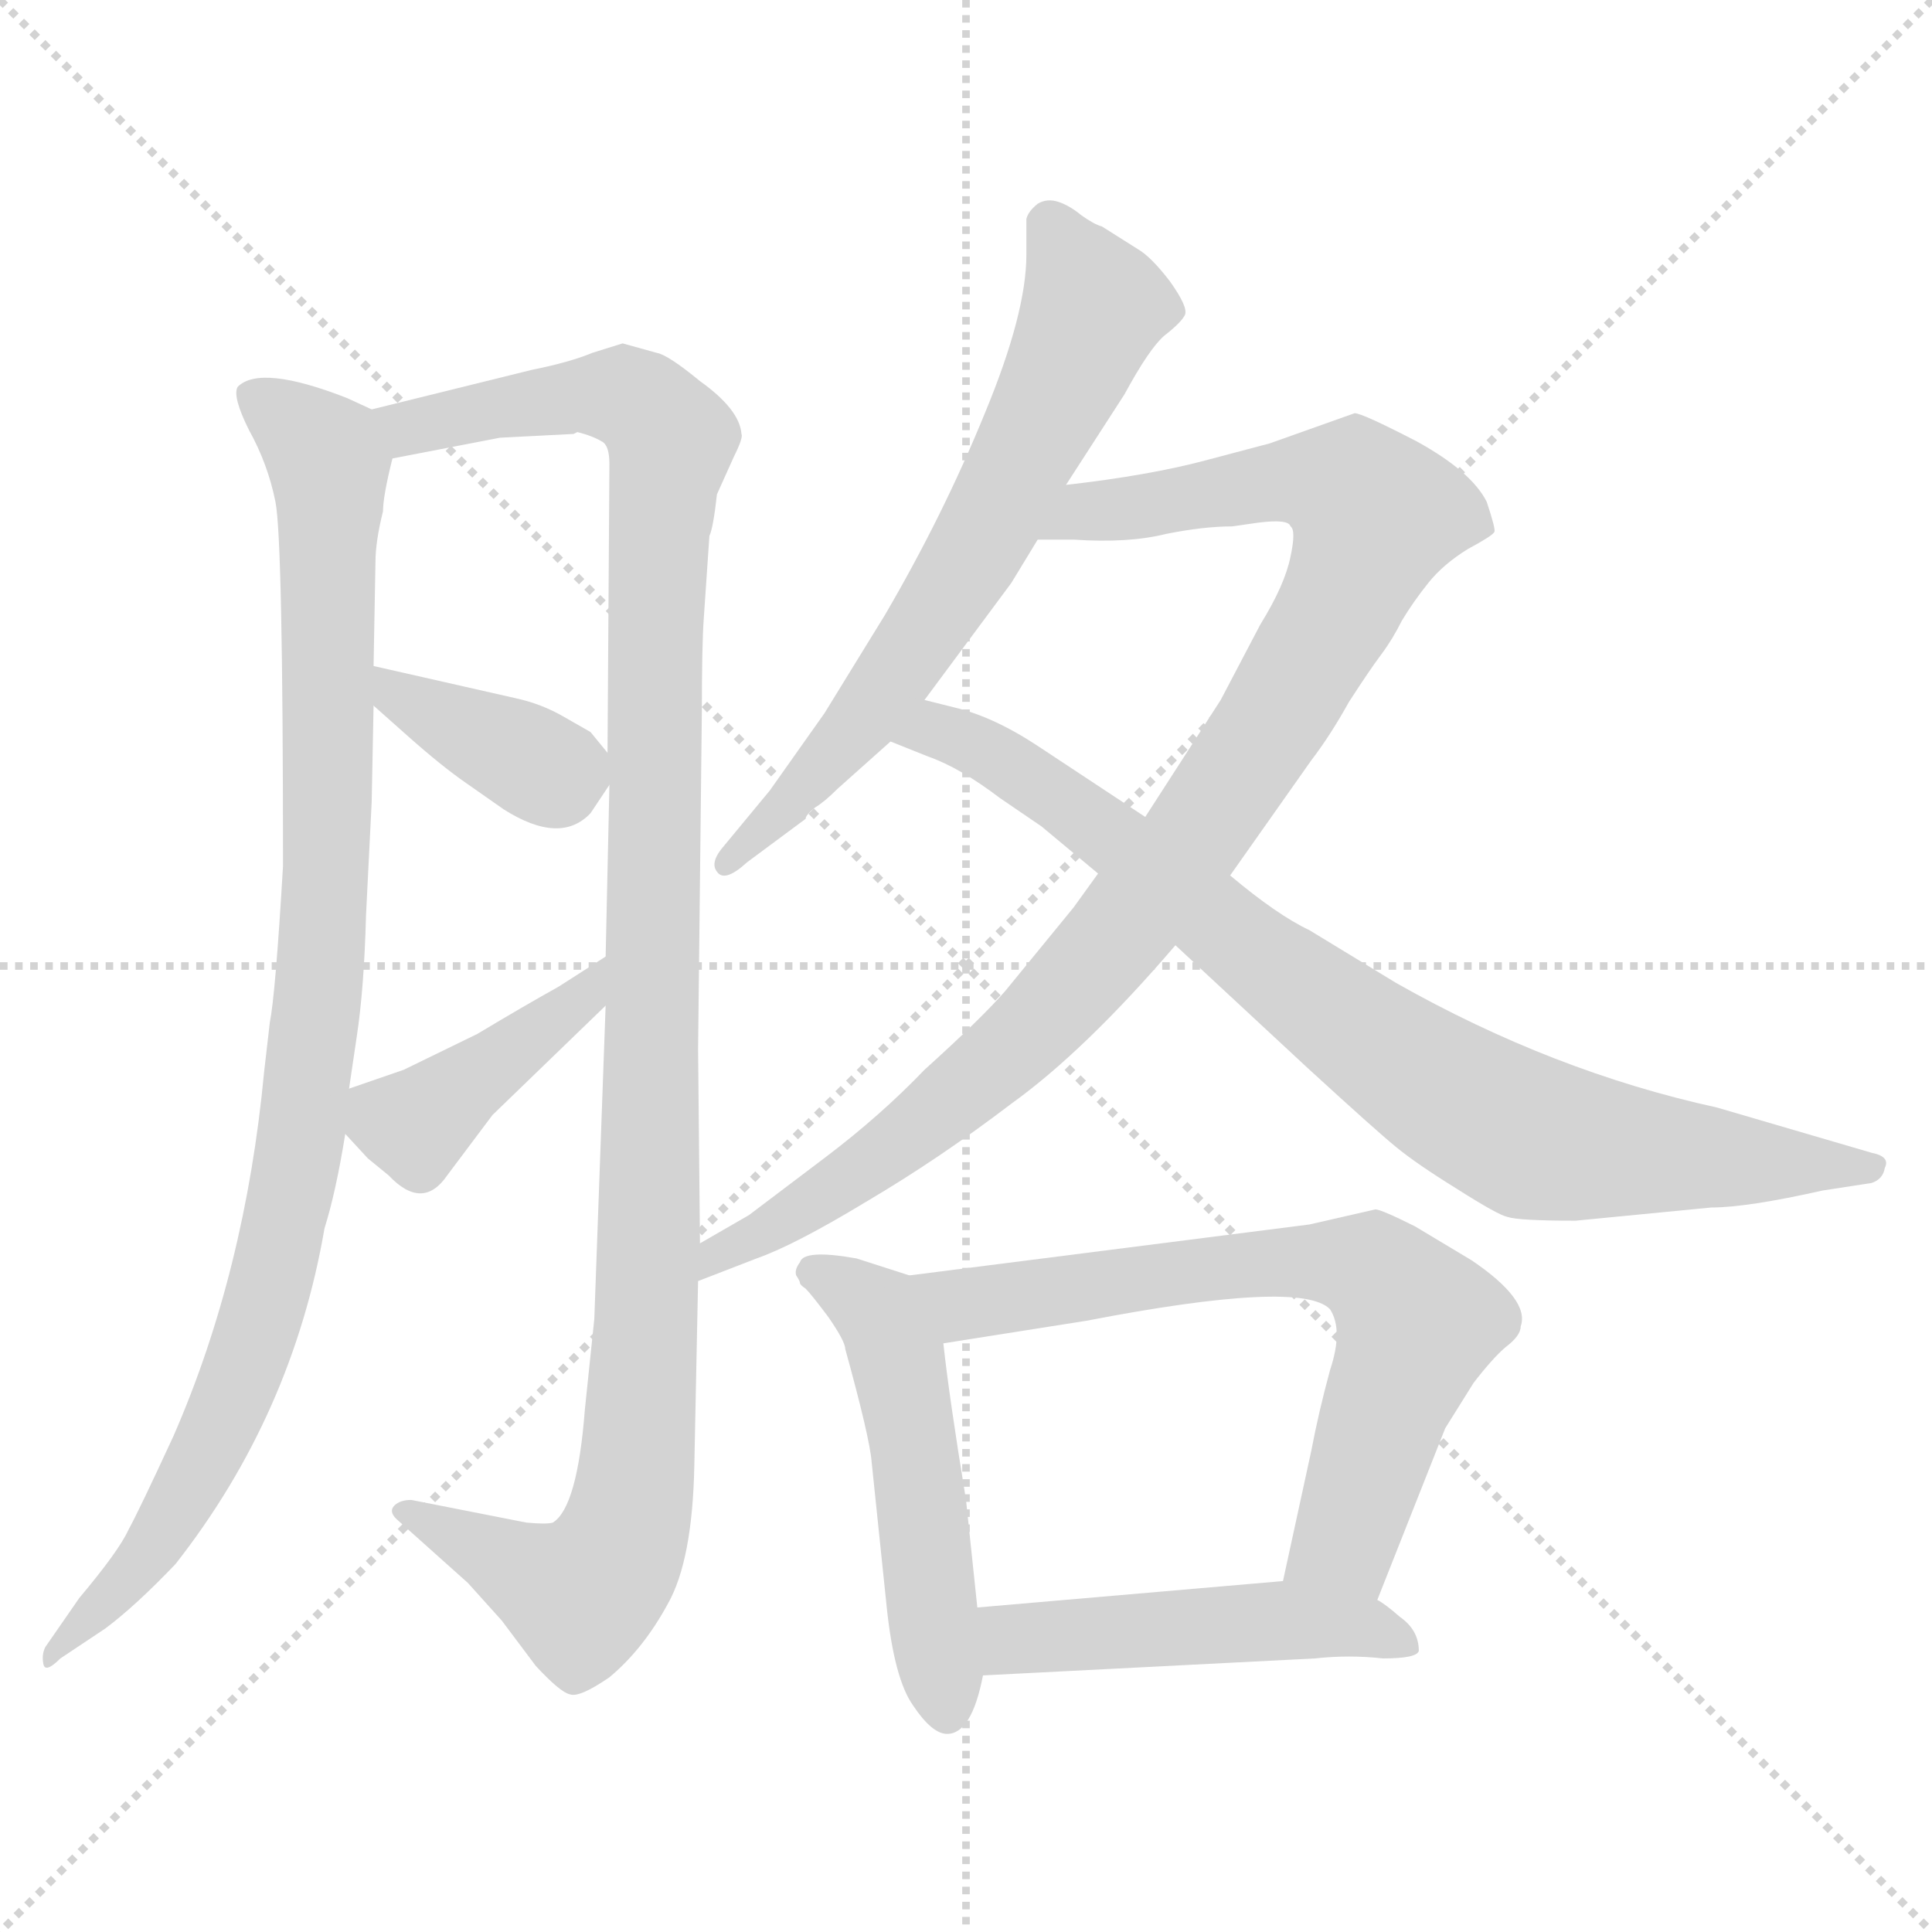 <svg version="1.1" viewBox="0 0 1024 1024" xmlns="http://www.w3.org/2000/svg">
  <g stroke="lightgray" stroke-dasharray="1,1" stroke-width="1" transform="scale(4, 4)">
    <line x1="0" y1="0" x2="256" y2="256"></line>
    <line x1="256" y1="0" x2="0" y2="256"></line>
    <line x1="128" y1="0" x2="128" y2="256"></line>
    <line x1="0" y1="128" x2="256" y2="128"></line>
  </g>
<g transform="scale(1, -1) translate(0, -860)">
   <style type="text/css">
    @keyframes keyframes0 {
      from {
       stroke: blue;
       stroke-dashoffset: 982;
       stroke-width: 128;
       }
       76% {
       animation-timing-function: step-end;
       stroke: blue;
       stroke-dashoffset: 0;
       stroke-width: 128;
       }
       to {
       stroke: black;
       stroke-width: 1024;
       }
       }
       #make-me-a-hanzi-animation-0 {
         animation: keyframes0 1.049s both;
         animation-delay: 0s;
         animation-timing-function: linear;
       }
    @keyframes keyframes1 {
      from {
       stroke: blue;
       stroke-dashoffset: 1142;
       stroke-width: 128;
       }
       79% {
       animation-timing-function: step-end;
       stroke: blue;
       stroke-dashoffset: 0;
       stroke-width: 128;
       }
       to {
       stroke: black;
       stroke-width: 1024;
       }
       }
       #make-me-a-hanzi-animation-1 {
         animation: keyframes1 1.179s both;
         animation-delay: 1.049s;
         animation-timing-function: linear;
       }
    @keyframes keyframes2 {
      from {
       stroke: blue;
       stroke-dashoffset: 378;
       stroke-width: 128;
       }
       55% {
       animation-timing-function: step-end;
       stroke: blue;
       stroke-dashoffset: 0;
       stroke-width: 128;
       }
       to {
       stroke: black;
       stroke-width: 1024;
       }
       }
       #make-me-a-hanzi-animation-2 {
         animation: keyframes2 0.558s both;
         animation-delay: 2.229s;
         animation-timing-function: linear;
       }
    @keyframes keyframes3 {
      from {
       stroke: blue;
       stroke-dashoffset: 412;
       stroke-width: 128;
       }
       57% {
       animation-timing-function: step-end;
       stroke: blue;
       stroke-dashoffset: 0;
       stroke-width: 128;
       }
       to {
       stroke: black;
       stroke-width: 1024;
       }
       }
       #make-me-a-hanzi-animation-3 {
         animation: keyframes3 0.585s both;
         animation-delay: 2.786s;
         animation-timing-function: linear;
       }
    @keyframes keyframes4 {
      from {
       stroke: blue;
       stroke-dashoffset: 661;
       stroke-width: 128;
       }
       68% {
       animation-timing-function: step-end;
       stroke: blue;
       stroke-dashoffset: 0;
       stroke-width: 128;
       }
       to {
       stroke: black;
       stroke-width: 1024;
       }
       }
       #make-me-a-hanzi-animation-4 {
         animation: keyframes4 0.788s both;
         animation-delay: 3.371s;
         animation-timing-function: linear;
       }
    @keyframes keyframes5 {
      from {
       stroke: blue;
       stroke-dashoffset: 987;
       stroke-width: 128;
       }
       76% {
       animation-timing-function: step-end;
       stroke: blue;
       stroke-dashoffset: 0;
       stroke-width: 128;
       }
       to {
       stroke: black;
       stroke-width: 1024;
       }
       }
       #make-me-a-hanzi-animation-5 {
         animation: keyframes5 1.053s both;
         animation-delay: 4.159s;
         animation-timing-function: linear;
       }
    @keyframes keyframes6 {
      from {
       stroke: blue;
       stroke-dashoffset: 837;
       stroke-width: 128;
       }
       73% {
       animation-timing-function: step-end;
       stroke: blue;
       stroke-dashoffset: 0;
       stroke-width: 128;
       }
       to {
       stroke: black;
       stroke-width: 1024;
       }
       }
       #make-me-a-hanzi-animation-6 {
         animation: keyframes6 0.931s both;
         animation-delay: 5.213s;
         animation-timing-function: linear;
       }
    @keyframes keyframes7 {
      from {
       stroke: blue;
       stroke-dashoffset: 514;
       stroke-width: 128;
       }
       63% {
       animation-timing-function: step-end;
       stroke: blue;
       stroke-dashoffset: 0;
       stroke-width: 128;
       }
       to {
       stroke: black;
       stroke-width: 1024;
       }
       }
       #make-me-a-hanzi-animation-7 {
         animation: keyframes7 0.668s both;
         animation-delay: 6.144s;
         animation-timing-function: linear;
       }
    @keyframes keyframes8 {
      from {
       stroke: blue;
       stroke-dashoffset: 686;
       stroke-width: 128;
       }
       69% {
       animation-timing-function: step-end;
       stroke: blue;
       stroke-dashoffset: 0;
       stroke-width: 128;
       }
       to {
       stroke: black;
       stroke-width: 1024;
       }
       }
       #make-me-a-hanzi-animation-8 {
         animation: keyframes8 0.808s both;
         animation-delay: 6.812s;
         animation-timing-function: linear;
       }
    @keyframes keyframes9 {
      from {
       stroke: blue;
       stroke-dashoffset: 483;
       stroke-width: 128;
       }
       61% {
       animation-timing-function: step-end;
       stroke: blue;
       stroke-dashoffset: 0;
       stroke-width: 128;
       }
       to {
       stroke: black;
       stroke-width: 1024;
       }
       }
       #make-me-a-hanzi-animation-9 {
         animation: keyframes9 0.643s both;
         animation-delay: 7.62s;
         animation-timing-function: linear;
       }
</style>
<path d="M 197.0 643.0 L 184.0 649.0 Q 138.0 667.0 126.0 655.0 Q 123.0 650.0 132.0 632.0 Q 142.0 614.0 146.0 594.0 Q 150.0 574.0 150.0 401.0 Q 146.0 333.0 143.0 318.0 L 140.0 292.0 Q 130.0 186.0 92.0 99.0 Q 74.0 60.0 68.0 49.0 Q 63.0 38.0 42.0 13.0 L 24.0 -13.0 Q 22.0 -17.0 23.0 -22.0 Q 24.0 -27.0 32.0 -19.0 L 56.0 -3.0 Q 72.0 9.0 93.0 31.0 Q 155.0 110.0 172.0 209.0 Q 178.0 228.0 183.0 259.0 L 185.0 283.0 L 189.0 310.0 Q 193.0 336.0 194.0 375.0 L 197.0 435.0 L 198.0 486.0 L 198.0 507.0 L 199.0 562.0 Q 199.0 573.0 203.0 589.0 Q 203.0 597.0 208.0 617.0 C 212.0 637.0 212.0 637.0 197.0 643.0 Z" fill="lightgray"></path> 
<path d="M 348.0 673.0 L 330.0 678.0 L 314.0 673.0 Q 302.0 668.0 282.0 664.0 L 197.0 643.0 C 168.0 636.0 179.0 611.0 208.0 617.0 L 265.0 628.0 L 304.0 630.0 L 306.0 631.0 Q 314.0 629.0 319.0 626.0 Q 323.0 624.0 323.0 614.0 L 322.0 461.0 L 323.0 444.0 L 321.0 353.0 L 321.0 327.0 L 315.0 161.0 L 310.0 113.0 Q 306.0 61.0 293.0 53.0 Q 290.0 52.0 279.0 53.0 L 218.0 65.0 Q 212.0 65.0 209.0 62.0 Q 206.0 59.0 210.0 55.0 L 248.0 21.0 L 266.0 1.0 L 284.0 -23.0 Q 297.0 -37.0 302.0 -38.0 Q 307.0 -40.0 323.0 -29.0 Q 341.0 -14.0 354.0 10.0 Q 367.0 33.0 368.0 83.0 L 370.0 181.0 L 371.0 201.0 L 370.0 304.0 L 372.0 483.0 Q 372.0 518.0 373.0 532.0 L 376.0 576.0 Q 378.0 580.0 380.0 598.0 L 389.0 618.0 Q 394.0 628.0 393.0 630.0 Q 392.0 643.0 371.0 658.0 Q 354.0 672.0 348.0 673.0 Z" fill="lightgray"></path> 
<path d="M 198.0 486.0 L 216.0 470.0 Q 234.0 454.0 247.0 445.0 L 267.0 431.0 Q 297.0 412.0 313.0 429.0 L 323.0 444.0 C 329.0 453.0 329.0 453.0 322.0 461.0 L 313.0 472.0 L 299.0 480.0 Q 287.0 487.0 273.0 490.0 L 198.0 507.0 C 169.0 514.0 176.0 506.0 198.0 486.0 Z" fill="lightgray"></path> 
<path d="M 183.0 259.0 L 195.0 246.0 L 206.0 237.0 Q 224.0 218.0 237.0 237.0 L 261.0 269.0 L 321.0 327.0 C 343.0 348.0 346.0 369.0 321.0 353.0 L 296.0 337.0 Q 278.0 327.0 253.0 312.0 L 214.0 293.0 L 185.0 283.0 C 167.0 277.0 167.0 277.0 183.0 259.0 Z" fill="lightgray"></path> 
<path d="M 565.0 603.0 L 596.0 651.0 Q 609.0 675.0 617.0 682.0 Q 626.0 689.0 628.0 693.0 Q 630.0 697.0 620.0 711.0 Q 610.0 724.0 603.0 728.0 L 584.0 740.0 Q 580.0 741.0 573.0 746.0 Q 567.0 751.0 561.0 753.0 Q 555.0 755.0 550.0 752.0 Q 545.0 748.0 544.0 744.0 L 544.0 725.0 Q 544.0 694.0 522.0 641.0 Q 500.0 587.0 469.0 534.0 L 437.0 482.0 L 408.0 441.0 L 384.0 412.0 Q 376.0 403.0 380.0 398.0 Q 384.0 392.0 396.0 403.0 L 427.0 426.0 Q 427.0 428.0 432.0 432.0 Q 437.0 435.0 444.0 442.0 L 472.0 467.0 L 490.0 489.0 L 536.0 551.0 L 550.0 574.0 L 565.0 603.0 Z" fill="lightgray"></path> 
<path d="M 370.0 181.0 L 401.0 193.0 Q 421.0 200.0 459.0 223.0 Q 498.0 246.0 536.0 275.0 Q 575.0 303.0 623.0 359.0 L 652.0 396.0 L 695.0 457.0 Q 705.0 470.0 715.0 488.0 Q 726.0 505.0 732.0 513.0 Q 738.0 521.0 743.0 531.0 Q 749.0 541.0 757.0 551.0 Q 765.0 561.0 778.0 569.0 Q 791.0 576.0 792.0 578.0 Q 793.0 579.0 788.0 594.0 Q 780.0 610.0 751.0 626.0 Q 722.0 641.0 718.0 641.0 L 673.0 625.0 L 639.0 616.0 Q 609.0 608.0 565.0 603.0 C 535.0 599.0 520.0 574.0 550.0 574.0 L 569.0 574.0 Q 598.0 572.0 618.0 577.0 Q 638.0 581.0 653.0 581.0 L 667.0 583.0 Q 683.0 585.0 684.0 581.0 Q 687.0 579.0 684.0 565.0 Q 681.0 550.0 668.0 529.0 L 647.0 489.0 L 607.0 427.0 L 582.0 397.0 L 569.0 379.0 L 533.0 335.0 Q 521.0 321.0 490.0 293.0 Q 467.0 269.0 438.0 247.0 L 397.0 216.0 L 371.0 201.0 C 345.0 186.0 342.0 170.0 370.0 181.0 Z" fill="lightgray"></path> 
<path d="M 623.0 359.0 L 693.0 294.0 Q 729.0 261.0 740.0 252.0 Q 751.0 243.0 772.0 230.0 Q 794.0 216.0 799.0 215.0 Q 805.0 213.0 835.0 213.0 L 907.0 220.0 Q 926.0 220.0 966.0 229.0 L 992.0 233.0 Q 998.0 235.0 999.0 241.0 Q 1002.0 247.0 992.0 249.0 L 910.0 273.0 Q 823.0 292.0 740.0 339.0 L 694.0 367.0 Q 677.0 375.0 652.0 396.0 L 607.0 427.0 L 551.0 464.0 Q 527.0 480.0 506.0 485.0 L 490.0 489.0 C 461.0 496.0 444.0 478.0 472.0 467.0 L 492.0 459.0 Q 509.0 453.0 530.0 437.0 L 552.0 422.0 L 582.0 397.0 L 623.0 359.0 Z" fill="lightgray"></path> 
<path d="M 482.0 184.0 L 454.0 193.0 Q 426.0 198.0 424.0 191.0 Q 421.0 187.0 422.0 184.0 Q 424.0 181.0 424.0 180.0 Q 424.0 179.0 427.0 177.0 Q 430.0 174.0 439.0 162.0 Q 448.0 149.0 448.0 145.0 Q 461.0 98.0 462.0 85.0 L 470.0 8.0 Q 474.0 -30.0 484.0 -44.0 Q 494.0 -59.0 502.0 -59.0 Q 515.0 -59.0 521.0 -28.0 L 518.0 8.0 L 512.0 65.0 Q 503.0 120.0 500.0 148.0 C 497.0 178.0 496.0 179.0 482.0 184.0 Z" fill="lightgray"></path> 
<path d="M 729.0 219.0 L 694.0 211.0 L 482.0 184.0 C 452.0 180.0 470.0 143.0 500.0 148.0 L 576.0 160.0 Q 690.0 182.0 705.0 166.0 Q 712.0 155.0 705.0 134.0 Q 699.0 112.0 695.0 91.0 L 680.0 22.0 C 674.0 -7.0 719.0 -16.0 730.0 12.0 L 766.0 103.0 L 781.0 127.0 Q 791.0 140.0 798.0 146.0 Q 806.0 152.0 806.0 157.0 Q 811.0 171.0 780.0 192.0 L 750.0 210.0 Q 732.0 219.0 729.0 219.0 Z" fill="lightgray"></path> 
<path d="M 521.0 -28.0 L 697.0 -19.0 Q 715.0 -17.0 733.0 -19.0 Q 751.0 -19.0 752.0 -15.0 Q 752.0 -4.0 742.0 3.0 Q 734.0 10.0 730.0 12.0 C 711.0 25.0 710.0 25.0 680.0 22.0 L 518.0 8.0 C 488.0 5.0 491.0 -30.0 521.0 -28.0 Z" fill="lightgray"></path> 
      <clipPath id="make-me-a-hanzi-clip-0">
      <path d="M 197.0 643.0 L 184.0 649.0 Q 138.0 667.0 126.0 655.0 Q 123.0 650.0 132.0 632.0 Q 142.0 614.0 146.0 594.0 Q 150.0 574.0 150.0 401.0 Q 146.0 333.0 143.0 318.0 L 140.0 292.0 Q 130.0 186.0 92.0 99.0 Q 74.0 60.0 68.0 49.0 Q 63.0 38.0 42.0 13.0 L 24.0 -13.0 Q 22.0 -17.0 23.0 -22.0 Q 24.0 -27.0 32.0 -19.0 L 56.0 -3.0 Q 72.0 9.0 93.0 31.0 Q 155.0 110.0 172.0 209.0 Q 178.0 228.0 183.0 259.0 L 185.0 283.0 L 189.0 310.0 Q 193.0 336.0 194.0 375.0 L 197.0 435.0 L 198.0 486.0 L 198.0 507.0 L 199.0 562.0 Q 199.0 573.0 203.0 589.0 Q 203.0 597.0 208.0 617.0 C 212.0 637.0 212.0 637.0 197.0 643.0 Z" fill="lightgray"></path>
      </clipPath>
      <path clip-path="url(#make-me-a-hanzi-clip-0)" d="M 133.0 651.0 L 165.0 628.0 L 175.0 613.0 L 173.0 399.0 L 160.0 255.0 L 143.0 177.0 L 119.0 110.0 L 78.0 36.0 L 27.0 -18.0 " fill="none" id="make-me-a-hanzi-animation-0" stroke-dasharray="854 1708" stroke-linecap="round"></path>

      <clipPath id="make-me-a-hanzi-clip-1">
      <path d="M 348.0 673.0 L 330.0 678.0 L 314.0 673.0 Q 302.0 668.0 282.0 664.0 L 197.0 643.0 C 168.0 636.0 179.0 611.0 208.0 617.0 L 265.0 628.0 L 304.0 630.0 L 306.0 631.0 Q 314.0 629.0 319.0 626.0 Q 323.0 624.0 323.0 614.0 L 322.0 461.0 L 323.0 444.0 L 321.0 353.0 L 321.0 327.0 L 315.0 161.0 L 310.0 113.0 Q 306.0 61.0 293.0 53.0 Q 290.0 52.0 279.0 53.0 L 218.0 65.0 Q 212.0 65.0 209.0 62.0 Q 206.0 59.0 210.0 55.0 L 248.0 21.0 L 266.0 1.0 L 284.0 -23.0 Q 297.0 -37.0 302.0 -38.0 Q 307.0 -40.0 323.0 -29.0 Q 341.0 -14.0 354.0 10.0 Q 367.0 33.0 368.0 83.0 L 370.0 181.0 L 371.0 201.0 L 370.0 304.0 L 372.0 483.0 Q 372.0 518.0 373.0 532.0 L 376.0 576.0 Q 378.0 580.0 380.0 598.0 L 389.0 618.0 Q 394.0 628.0 393.0 630.0 Q 392.0 643.0 371.0 658.0 Q 354.0 672.0 348.0 673.0 Z" fill="lightgray"></path>
      </clipPath>
      <path clip-path="url(#make-me-a-hanzi-clip-1)" d="M 206.0 639.0 L 217.0 633.0 L 331.0 650.0 L 355.0 627.0 L 347.0 529.0 L 343.0 161.0 L 331.0 46.0 L 308.0 14.0 L 215.0 59.0 " fill="none" id="make-me-a-hanzi-animation-1" stroke-dasharray="1014 2028" stroke-linecap="round"></path>

      <clipPath id="make-me-a-hanzi-clip-2">
      <path d="M 198.0 486.0 L 216.0 470.0 Q 234.0 454.0 247.0 445.0 L 267.0 431.0 Q 297.0 412.0 313.0 429.0 L 323.0 444.0 C 329.0 453.0 329.0 453.0 322.0 461.0 L 313.0 472.0 L 299.0 480.0 Q 287.0 487.0 273.0 490.0 L 198.0 507.0 C 169.0 514.0 176.0 506.0 198.0 486.0 Z" fill="lightgray"></path>
      </clipPath>
      <path clip-path="url(#make-me-a-hanzi-clip-2)" d="M 205.0 502.0 L 210.0 491.0 L 288.0 452.0 L 310.0 447.0 " fill="none" id="make-me-a-hanzi-animation-2" stroke-dasharray="250 500" stroke-linecap="round"></path>

      <clipPath id="make-me-a-hanzi-clip-3">
      <path d="M 183.0 259.0 L 195.0 246.0 L 206.0 237.0 Q 224.0 218.0 237.0 237.0 L 261.0 269.0 L 321.0 327.0 C 343.0 348.0 346.0 369.0 321.0 353.0 L 296.0 337.0 Q 278.0 327.0 253.0 312.0 L 214.0 293.0 L 185.0 283.0 C 167.0 277.0 167.0 277.0 183.0 259.0 Z" fill="lightgray"></path>
      </clipPath>
      <path clip-path="url(#make-me-a-hanzi-clip-3)" d="M 195.0 276.0 L 220.0 264.0 L 308.0 331.0 L 316.0 347.0 " fill="none" id="make-me-a-hanzi-animation-3" stroke-dasharray="284 568" stroke-linecap="round"></path>

      <clipPath id="make-me-a-hanzi-clip-4">
      <path d="M 565.0 603.0 L 596.0 651.0 Q 609.0 675.0 617.0 682.0 Q 626.0 689.0 628.0 693.0 Q 630.0 697.0 620.0 711.0 Q 610.0 724.0 603.0 728.0 L 584.0 740.0 Q 580.0 741.0 573.0 746.0 Q 567.0 751.0 561.0 753.0 Q 555.0 755.0 550.0 752.0 Q 545.0 748.0 544.0 744.0 L 544.0 725.0 Q 544.0 694.0 522.0 641.0 Q 500.0 587.0 469.0 534.0 L 437.0 482.0 L 408.0 441.0 L 384.0 412.0 Q 376.0 403.0 380.0 398.0 Q 384.0 392.0 396.0 403.0 L 427.0 426.0 Q 427.0 428.0 432.0 432.0 Q 437.0 435.0 444.0 442.0 L 472.0 467.0 L 490.0 489.0 L 536.0 551.0 L 550.0 574.0 L 565.0 603.0 Z" fill="lightgray"></path>
      </clipPath>
      <path clip-path="url(#make-me-a-hanzi-clip-4)" d="M 557.0 741.0 L 580.0 697.0 L 529.0 591.0 L 462.0 484.0 L 385.0 404.0 " fill="none" id="make-me-a-hanzi-animation-4" stroke-dasharray="533 1066" stroke-linecap="round"></path>

      <clipPath id="make-me-a-hanzi-clip-5">
      <path d="M 370.0 181.0 L 401.0 193.0 Q 421.0 200.0 459.0 223.0 Q 498.0 246.0 536.0 275.0 Q 575.0 303.0 623.0 359.0 L 652.0 396.0 L 695.0 457.0 Q 705.0 470.0 715.0 488.0 Q 726.0 505.0 732.0 513.0 Q 738.0 521.0 743.0 531.0 Q 749.0 541.0 757.0 551.0 Q 765.0 561.0 778.0 569.0 Q 791.0 576.0 792.0 578.0 Q 793.0 579.0 788.0 594.0 Q 780.0 610.0 751.0 626.0 Q 722.0 641.0 718.0 641.0 L 673.0 625.0 L 639.0 616.0 Q 609.0 608.0 565.0 603.0 C 535.0 599.0 520.0 574.0 550.0 574.0 L 569.0 574.0 Q 598.0 572.0 618.0 577.0 Q 638.0 581.0 653.0 581.0 L 667.0 583.0 Q 683.0 585.0 684.0 581.0 Q 687.0 579.0 684.0 565.0 Q 681.0 550.0 668.0 529.0 L 647.0 489.0 L 607.0 427.0 L 582.0 397.0 L 569.0 379.0 L 533.0 335.0 Q 521.0 321.0 490.0 293.0 Q 467.0 269.0 438.0 247.0 L 397.0 216.0 L 371.0 201.0 C 345.0 186.0 342.0 170.0 370.0 181.0 Z" fill="lightgray"></path>
      </clipPath>
      <path clip-path="url(#make-me-a-hanzi-clip-5)" d="M 555.0 578.0 L 577.0 589.0 L 688.0 606.0 L 717.0 600.0 L 729.0 587.0 L 712.0 542.0 L 675.0 479.0 L 616.0 394.0 L 565.0 333.0 L 482.0 258.0 L 380.0 196.0 L 374.0 186.0 " fill="none" id="make-me-a-hanzi-animation-5" stroke-dasharray="859 1718" stroke-linecap="round"></path>

      <clipPath id="make-me-a-hanzi-clip-6">
      <path d="M 623.0 359.0 L 693.0 294.0 Q 729.0 261.0 740.0 252.0 Q 751.0 243.0 772.0 230.0 Q 794.0 216.0 799.0 215.0 Q 805.0 213.0 835.0 213.0 L 907.0 220.0 Q 926.0 220.0 966.0 229.0 L 992.0 233.0 Q 998.0 235.0 999.0 241.0 Q 1002.0 247.0 992.0 249.0 L 910.0 273.0 Q 823.0 292.0 740.0 339.0 L 694.0 367.0 Q 677.0 375.0 652.0 396.0 L 607.0 427.0 L 551.0 464.0 Q 527.0 480.0 506.0 485.0 L 490.0 489.0 C 461.0 496.0 444.0 478.0 472.0 467.0 L 492.0 459.0 Q 509.0 453.0 530.0 437.0 L 552.0 422.0 L 582.0 397.0 L 623.0 359.0 Z" fill="lightgray"></path>
      </clipPath>
      <path clip-path="url(#make-me-a-hanzi-clip-6)" d="M 479.0 470.0 L 499.0 472.0 L 536.0 454.0 L 723.0 310.0 L 811.0 257.0 L 991.0 241.0 " fill="none" id="make-me-a-hanzi-animation-6" stroke-dasharray="709 1418" stroke-linecap="round"></path>

      <clipPath id="make-me-a-hanzi-clip-7">
      <path d="M 482.0 184.0 L 454.0 193.0 Q 426.0 198.0 424.0 191.0 Q 421.0 187.0 422.0 184.0 Q 424.0 181.0 424.0 180.0 Q 424.0 179.0 427.0 177.0 Q 430.0 174.0 439.0 162.0 Q 448.0 149.0 448.0 145.0 Q 461.0 98.0 462.0 85.0 L 470.0 8.0 Q 474.0 -30.0 484.0 -44.0 Q 494.0 -59.0 502.0 -59.0 Q 515.0 -59.0 521.0 -28.0 L 518.0 8.0 L 512.0 65.0 Q 503.0 120.0 500.0 148.0 C 497.0 178.0 496.0 179.0 482.0 184.0 Z" fill="lightgray"></path>
      </clipPath>
      <path clip-path="url(#make-me-a-hanzi-clip-7)" d="M 430.0 186.0 L 465.0 165.0 L 475.0 140.0 L 502.0 -48.0 " fill="none" id="make-me-a-hanzi-animation-7" stroke-dasharray="386 772" stroke-linecap="round"></path>

      <clipPath id="make-me-a-hanzi-clip-8">
      <path d="M 729.0 219.0 L 694.0 211.0 L 482.0 184.0 C 452.0 180.0 470.0 143.0 500.0 148.0 L 576.0 160.0 Q 690.0 182.0 705.0 166.0 Q 712.0 155.0 705.0 134.0 Q 699.0 112.0 695.0 91.0 L 680.0 22.0 C 674.0 -7.0 719.0 -16.0 730.0 12.0 L 766.0 103.0 L 781.0 127.0 Q 791.0 140.0 798.0 146.0 Q 806.0 152.0 806.0 157.0 Q 811.0 171.0 780.0 192.0 L 750.0 210.0 Q 732.0 219.0 729.0 219.0 Z" fill="lightgray"></path>
      </clipPath>
      <path clip-path="url(#make-me-a-hanzi-clip-8)" d="M 490.0 181.0 L 511.0 169.0 L 658.0 190.0 L 730.0 186.0 L 751.0 159.0 L 713.0 44.0 L 688.0 28.0 " fill="none" id="make-me-a-hanzi-animation-8" stroke-dasharray="558 1116" stroke-linecap="round"></path>

      <clipPath id="make-me-a-hanzi-clip-9">
      <path d="M 521.0 -28.0 L 697.0 -19.0 Q 715.0 -17.0 733.0 -19.0 Q 751.0 -19.0 752.0 -15.0 Q 752.0 -4.0 742.0 3.0 Q 734.0 10.0 730.0 12.0 C 711.0 25.0 710.0 25.0 680.0 22.0 L 518.0 8.0 C 488.0 5.0 491.0 -30.0 521.0 -28.0 Z" fill="lightgray"></path>
      </clipPath>
      <path clip-path="url(#make-me-a-hanzi-clip-9)" d="M 526.0 3.0 L 537.0 -9.0 L 682.0 1.0 L 721.0 -2.0 L 746.0 -11.0 " fill="none" id="make-me-a-hanzi-animation-9" stroke-dasharray="355 710" stroke-linecap="round"></path>

</g>
</svg>
